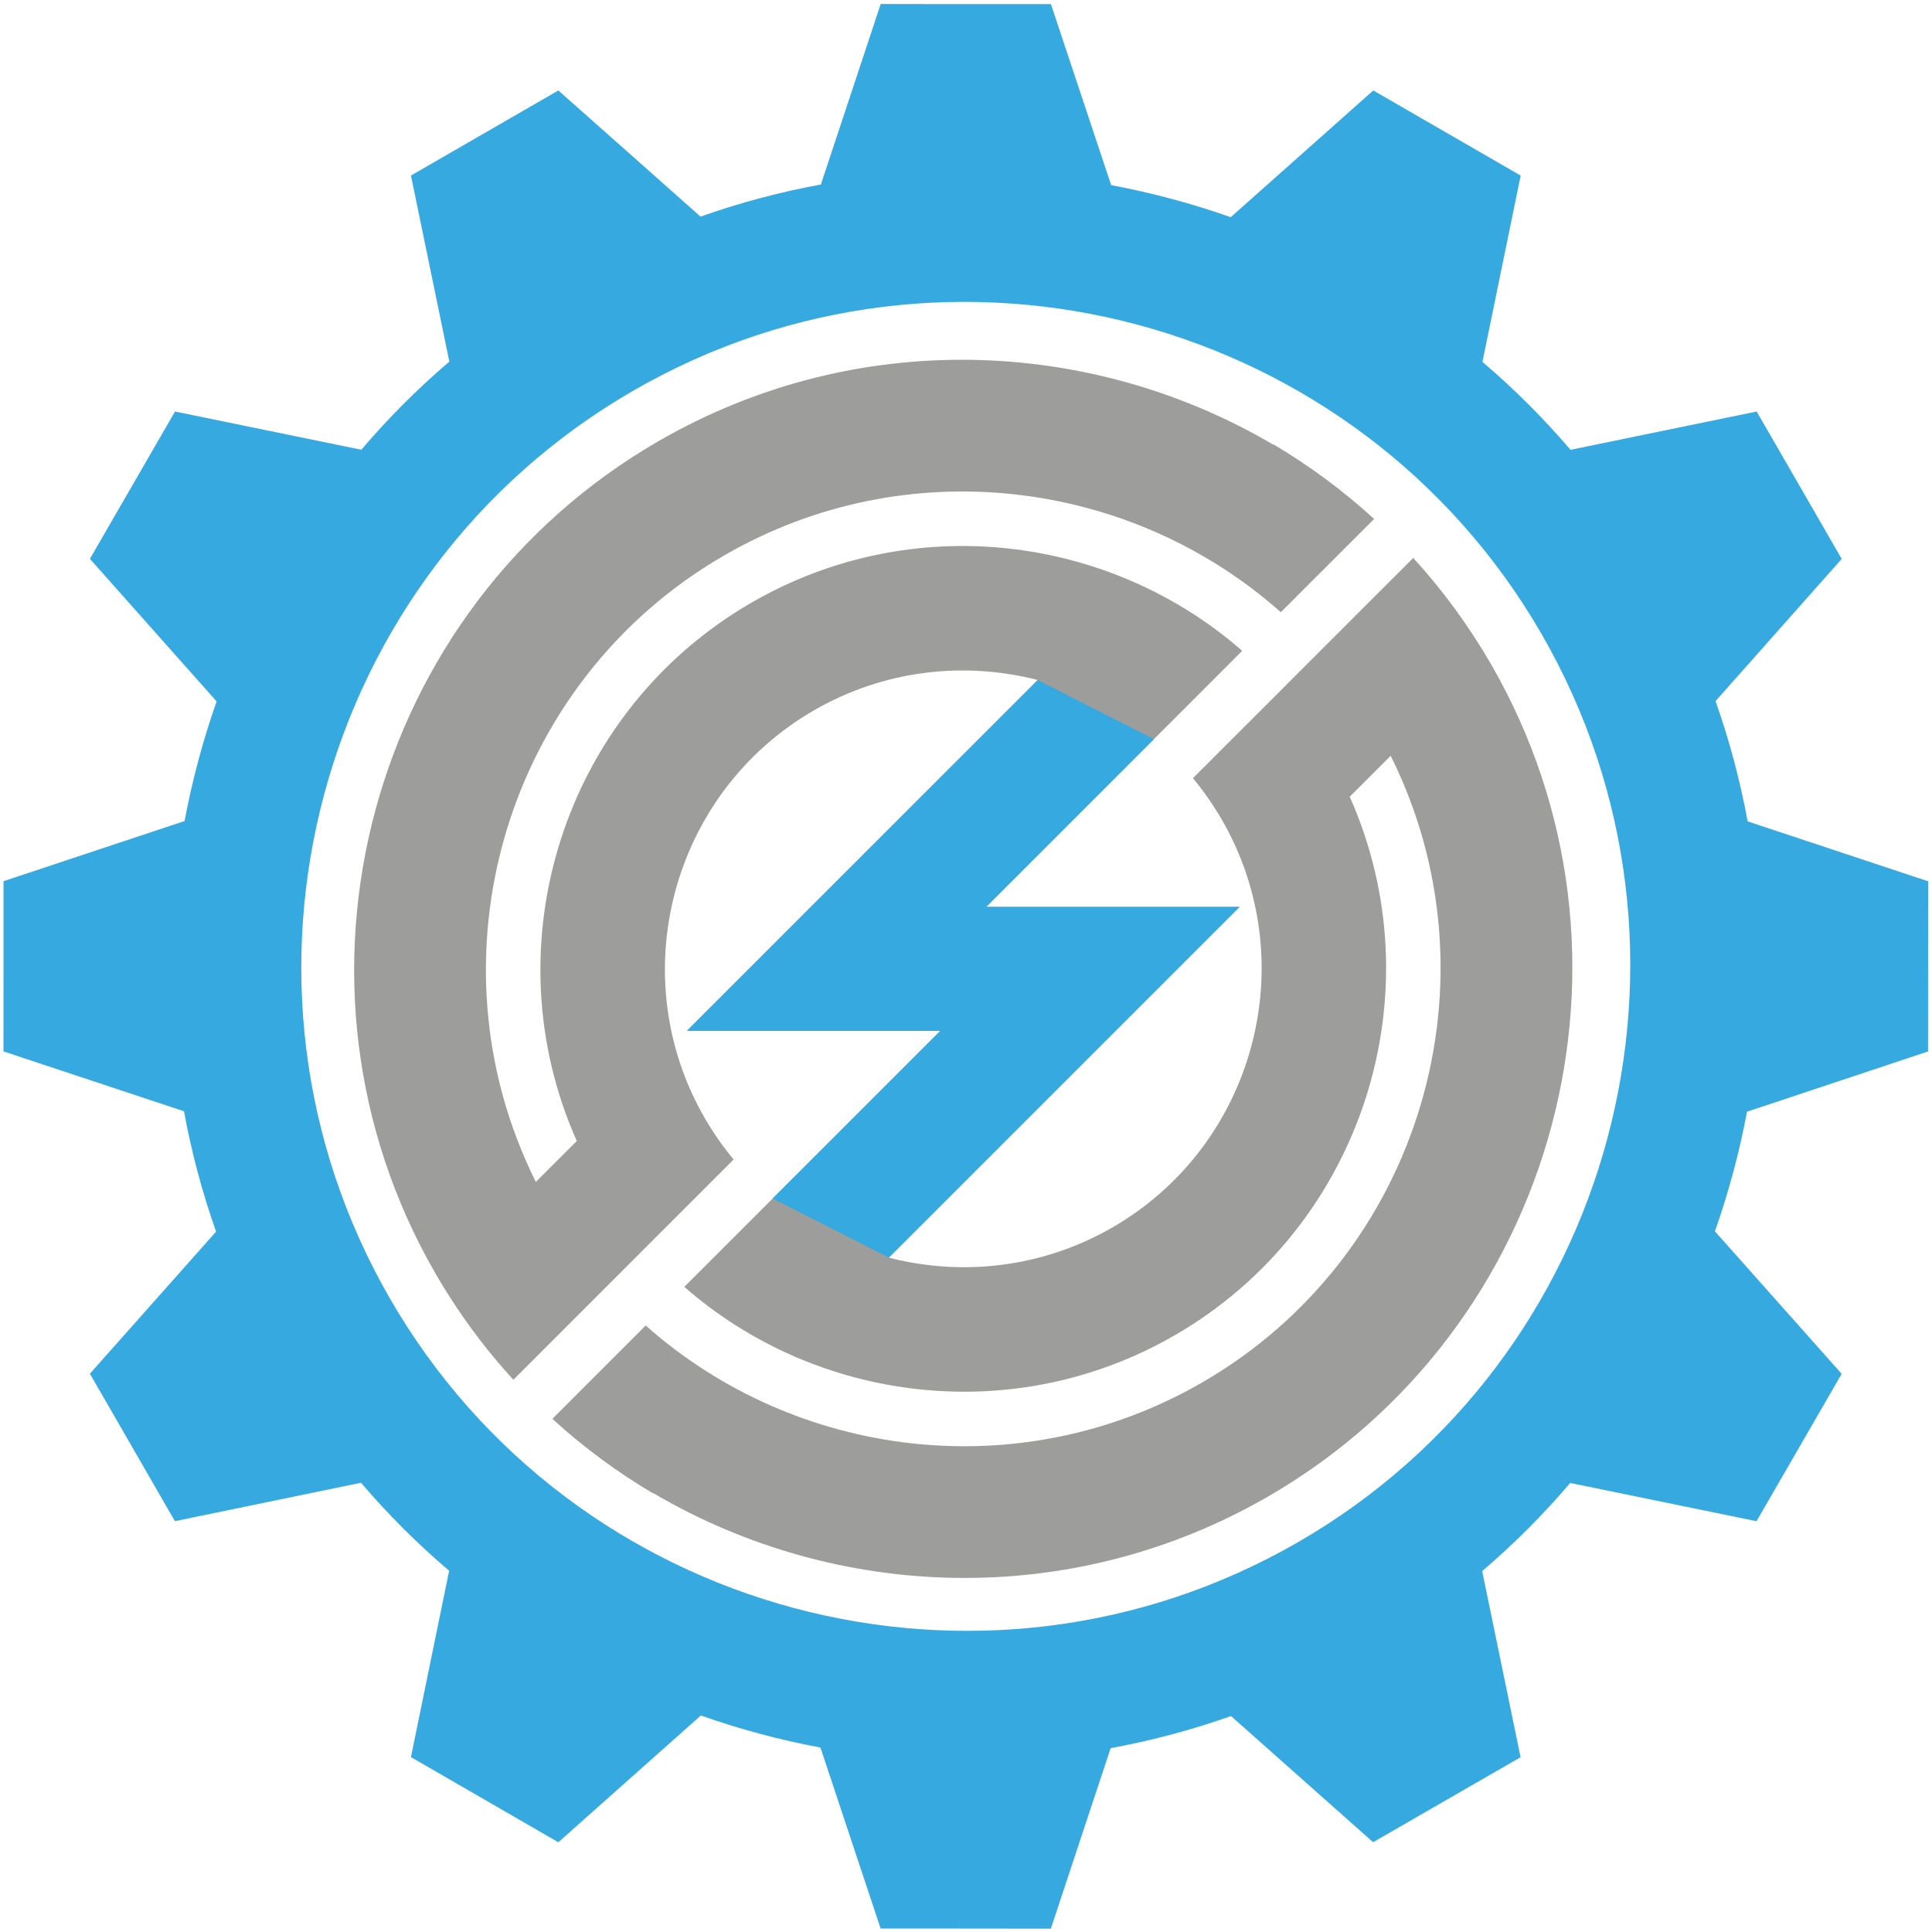<?xml version="1.0" encoding="UTF-8" standalone="no"?>
<svg
   version="1.1"
   id="svg833"
   xml:space="preserve"
   width="126"
   height="126"
   viewBox="0 0 126 126"
   sodipodi:docname="LogoEngrenagemSemFundo.svg"
   inkscape:version="1.2 (dc2aedaf03, 2022-05-15)"
   inkscape:export-filename="D:\OneDrive\NucleoMAP\Fotos Logos &amp; Videos\Logo\LogoCompletoSemFundoPNG.png"
   inkscape:export-xdpi="429.67001"
   inkscape:export-ydpi="429.67001"
   xmlns:inkscape="http://www.inkscape.org/namespaces/inkscape"
   xmlns:sodipodi="http://sodipodi.sourceforge.net/DTD/sodipodi-0.dtd"
   xmlns="http://www.w3.org/2000/svg"
   xmlns:svg="http://www.w3.org/2000/svg"
   xmlns:rdf="http://www.w3.org/1999/02/22-rdf-syntax-ns#"
   xmlns:cc="http://creativecommons.org/ns#"
   xmlns:dc="http://purl.org/dc/elements/1.1/"><defs
     id="defs837"><clipPath
       clipPathUnits="userSpaceOnUse"
       id="clipPath849"><path
         d="M 0,113.386 H 337.323 V 0 H 0 Z"
         id="path847" /></clipPath></defs><sodipodi:namedview
     pagecolor="#ffffff"
     bordercolor="#666666"
     borderopacity="1"
     objecttolerance="10"
     gridtolerance="10"
     guidetolerance="10"
     inkscape:pageopacity="0"
     inkscape:pageshadow="2"
     inkscape:window-width="2560"
     inkscape:window-height="1009"
     id="namedview835"
     showgrid="false"
     inkscape:zoom="1.7520299"
     inkscape:cx="196.91445"
     inkscape:cy="106.16257"
     inkscape:window-x="1912"
     inkscape:window-y="-8"
     inkscape:window-maximized="1"
     inkscape:current-layer="g841"
     inkscape:pagecheckerboard="0"
     inkscape:showpageshadow="0"
     inkscape:deskcolor="#d1d1d1" /><g
     id="g841"
     inkscape:groupmode="layer"
     inkscape:label="Logo"
     transform="matrix(1.333,0,0,-1.333,0,151.181)"><g
       id="g3007"
       inkscape:label="engrenagem"
       inkscape:export-filename="D:\OneDrive\NucleoMAP\Fotos Logos &amp; Videos\Logo\LogoEngrenagemSemFundoPNG.png"
       inkscape:export-xdpi="429.67001"
       inkscape:export-ydpi="429.67001"
       transform="translate(0.168)"><path
         d="M 30.82,94.304 C 46.334,103.258 66.292,97.91 75.251,82.399 84.207,66.883 78.861,46.925 63.347,37.968 47.83,29.009 27.872,34.358 18.916,49.873 9.959,65.387 15.305,85.347 30.82,94.304 m -7.277,12.603 3.607,2.081 6.956,-6.171 c 1.938,0.686 3.904,1.206 5.887,1.57 l 2.928,8.832 4.163,-0.005 h 4.164 l 2.947,-8.857 c 1.987,-0.373 3.946,-0.896 5.851,-1.568 l 6.974,6.2 3.602,-2.081 3.609,-2.083 -1.871,-9.117 c 1.534,-1.303 2.976,-2.742 4.31,-4.301 l 9.107,1.874 2.08,-3.605 2.08,-3.607 -6.172,-6.956 c 0.684,-1.938 1.206,-3.903 1.57,-5.885 l 8.832,-2.931 -0.003,-4.161 -0.002,-4.164 -8.857,-2.947 C 84.932,57.036 84.406,55.078 83.735,53.172 l 6.201,-6.973 -2.081,-3.603 -2.085,-3.607 -9.116,1.871 c -1.307,-1.536 -2.745,-2.978 -4.306,-4.313 l 1.878,-9.105 -3.605,-2.078 -3.609,-2.08 -6.952,6.171 C 58.124,28.771 56.154,28.249 54.17,27.885 l -2.926,-8.832 -4.161,0.005 -4.166,0.002 -2.945,8.856 c -1.989,0.369 -3.946,0.896 -5.851,1.568 l -6.974,-6.203 -3.603,2.083 -3.607,2.083 1.869,9.117 c -1.532,1.303 -2.976,2.742 -4.312,4.306 L 8.389,38.991 6.311,42.596 4.23,46.205 10.404,53.157 c -0.686,1.936 -1.207,3.906 -1.57,5.888 l -8.833,2.93 0.003,4.159 v 4.168 l 8.859,2.943 c 0.371,1.989 0.896,3.946 1.567,5.852 l -6.2,6.976 2.081,3.6 2.083,3.607 9.116,-1.869 c 1.305,1.534 2.743,2.979 4.306,4.311 l -1.878,9.104 z"
         style="fill:#36a9e1;fill-opacity:1;fill-rule:evenodd;stroke:none;stroke-width:1.71"
         id="path853" /><path
         d="m 31.784,40.351 0.012,0.01 c 8.965,-5.274 20.448,-5.724 30.069,-0.169 14.222,8.211 19.124,26.507 10.915,40.729 -1.101,1.902 -2.379,3.638 -3.805,5.196 l -4.566,-4.563 -1.89,-1.893 -4.323,-4.32 C 58.714,74.716 59.187,74.039 59.61,73.314 63.629,66.348 61.228,57.387 54.262,53.364 50.823,51.377 46.894,50.96 43.318,51.885 L 60.477,69.044 H 48.081 l 8.204,8.206 4.322,4.323 C 54.123,87.242 44.471,88.475 36.61,83.936 27.368,78.602 23.797,67.133 28.052,57.59 L 26.048,55.589 c -5.461,10.944 -1.502,24.465 9.23,30.659 8.924,5.153 19.899,3.715 27.218,-2.786 1.522,1.52 3.044,3.041 4.565,4.563 -1.538,1.404 -3.191,2.622 -4.927,3.65 l -0.01,-0.014 C 53.159,96.937 41.674,97.389 32.051,91.832 17.832,83.623 12.929,65.327 21.14,51.103 c 0.857,-1.479 1.823,-2.861 2.882,-4.134 h 0.002 c 0.298,-0.359 0.605,-0.713 0.924,-1.06 l 4.563,4.563 1.89,1.892 4.323,4.322 c -0.518,0.624 -0.992,1.3 -1.411,2.023 -4.022,6.967 -1.62,15.931 5.344,19.952 3.441,1.987 7.368,2.405 10.947,1.483 L 33.441,62.981 h 12.399 l -8.207,-8.206 -4.322,-4.322 c 6.487,-5.671 16.136,-6.903 23.998,-2.367 9.239,5.338 12.813,16.806 8.558,26.348 l 2.003,2.004 c 5.461,-10.945 1.502,-24.468 -9.227,-30.665 -8.927,-5.15 -19.9,-3.711 -27.22,2.791 -1.524,-1.524 -3.046,-3.046 -4.566,-4.568 1.539,-1.406 3.19,-2.62 4.927,-3.646"
         style="fill:#9d9d9c;fill-opacity:1;fill-rule:evenodd;stroke:none;stroke-width:1.709;stroke-miterlimit:4;stroke-dasharray:none"
         id="path857" /><path
         d="M 50.603,80.142 33.441,62.982 H 45.84 L 37.633,54.776 43.318,51.886 60.477,69.045 H 48.081 l 8.204,8.206 z"
         style="fill:#36a9e1;fill-opacity:1;fill-rule:evenodd;stroke:none;stroke-width:1.71"
         id="path861" /></g><g
       id="g3051"
       inkscape:label="textoMenor"
       inkscape:export-filename="D:\OneDrive\NucleoMAP\Fotos Logos &amp; Videos\Logo\LogoTextoComFundoPNG.png"
       inkscape:export-xdpi="429.67001"
       inkscape:export-ydpi="429.67001"
       style="display:none"><path
         d="m 104.566,28.662 1.454,10.149 h 0.164 l 4.123,-8.325 4.086,8.325 h 0.164 l 1.459,-10.149 h -0.995 l -1.002,7.258 -3.586,-7.258 h -0.258 l -3.631,7.311 -0.997,-7.311 z"
         style="fill:#36a9e1;fill-opacity:1;fill-rule:nonzero;stroke:none;stroke-width:1.71"
         id="path865" /><path
         d="m 123.165,35.429 c -0.537,0 -1.035,-0.133 -1.49,-0.397 -0.455,-0.265 -0.816,-0.636 -1.086,-1.113 -0.267,-0.477 -0.4,-0.982 -0.4,-1.514 0,-0.53 0.133,-1.035 0.404,-1.515 0.272,-0.486 0.636,-0.859 1.093,-1.127 0.457,-0.27 0.947,-0.404 1.471,-0.404 0.53,0 1.03,0.133 1.502,0.402 0.474,0.263 0.838,0.624 1.093,1.077 0.255,0.455 0.381,0.97 0.381,1.538 0,0.869 -0.286,1.592 -0.857,2.177 -0.573,0.585 -1.276,0.876 -2.11,0.876 m 3.858,0.739 v -7.506 h -0.953 v 1.293 c -0.404,-0.494 -0.859,-0.865 -1.363,-1.113 -0.503,-0.25 -1.054,-0.373 -1.649,-0.373 -1.064,0 -1.972,0.387 -2.723,1.154 -0.752,0.773 -1.127,1.709 -1.127,2.813 0,1.079 0.378,2.004 1.137,2.772 0.758,0.768 1.671,1.153 2.738,1.153 0.614,0 1.172,-0.13 1.674,-0.395 0.498,-0.26 0.935,-0.653 1.312,-1.178 v 1.38 z"
         style="fill:#36a9e1;fill-opacity:1;fill-rule:nonzero;stroke:none;stroke-width:1.71"
         id="path869" /><path
         d="m 134.502,35.429 c -0.537,0 -1.033,-0.133 -1.49,-0.397 -0.455,-0.265 -0.816,-0.636 -1.084,-1.113 -0.269,-0.477 -0.404,-0.982 -0.404,-1.514 0,-0.53 0.135,-1.035 0.407,-1.515 0.27,-0.486 0.634,-0.859 1.093,-1.127 0.455,-0.27 0.946,-0.404 1.471,-0.404 0.528,0 1.03,0.133 1.502,0.402 0.472,0.263 0.836,0.624 1.091,1.077 0.255,0.455 0.383,0.97 0.383,1.538 0,0.869 -0.287,1.592 -0.859,2.177 -0.571,0.585 -1.276,0.876 -2.11,0.876 m 3.858,0.739 V 25.917 h -0.953 v 4.038 c -0.404,-0.494 -0.859,-0.865 -1.361,-1.113 -0.503,-0.25 -1.054,-0.373 -1.65,-0.373 -1.064,0 -1.972,0.387 -2.723,1.154 -0.752,0.773 -1.127,1.709 -1.127,2.813 0,1.079 0.378,2.004 1.137,2.772 0.759,0.768 1.673,1.153 2.738,1.153 0.616,0 1.175,-0.13 1.674,-0.395 0.498,-0.26 0.935,-0.653 1.312,-1.178 v 1.38 z"
         style="fill:#36a9e1;fill-opacity:1;fill-rule:nonzero;stroke:none;stroke-width:1.71"
         id="path873" /><path
         d="m 142.098,36.167 h 0.965 v -3.504 c 0,-0.855 0.048,-1.443 0.14,-1.767 0.137,-0.458 0.4,-0.823 0.788,-1.089 0.392,-0.267 0.853,-0.4 1.394,-0.4 0.537,0 0.995,0.13 1.37,0.39 0.376,0.262 0.634,0.602 0.778,1.026 0.096,0.287 0.145,0.901 0.145,1.84 v 3.504 h 0.987 v -3.684 c 0,-1.033 -0.121,-1.815 -0.364,-2.338 -0.241,-0.525 -0.605,-0.932 -1.089,-1.23 -0.484,-0.298 -1.093,-0.448 -1.823,-0.448 -0.732,0 -1.343,0.151 -1.83,0.448 -0.493,0.298 -0.855,0.708 -1.1,1.238 -0.241,0.532 -0.361,1.334 -0.361,2.399 z"
         style="fill:#36a9e1;fill-opacity:1;fill-rule:nonzero;stroke:none;stroke-width:1.71"
         id="path877" /><path
         d="m 152.36,36.167 h 0.965 v -7.506 h -0.965 z m 0.479,3.09 c 0.219,0 0.407,-0.079 0.563,-0.234 0.157,-0.157 0.234,-0.345 0.234,-0.564 0,-0.217 -0.077,-0.404 -0.234,-0.561 -0.156,-0.157 -0.344,-0.234 -0.563,-0.234 -0.215,0 -0.402,0.077 -0.556,0.234 -0.156,0.157 -0.236,0.344 -0.236,0.561 0,0.219 0.08,0.407 0.236,0.564 0.154,0.156 0.34,0.234 0.556,0.234"
         style="fill:#36a9e1;fill-opacity:1;fill-rule:nonzero;stroke:none;stroke-width:1.71"
         id="path879"
         inkscape:export-filename="D:\OneDrive\NucleoMAP\Fotos Logos &amp; Videos\Logo\LogoTextoJPG.jpg"
         inkscape:export-xdpi="429.67001"
         inkscape:export-ydpi="429.67001" /><path
         d="m 157.025,36.167 h 0.966 v -1.346 c 0.387,0.515 0.814,0.901 1.283,1.156 0.469,0.257 0.982,0.383 1.532,0.383 0.561,0 1.059,-0.144 1.493,-0.428 0.434,-0.287 0.754,-0.67 0.961,-1.153 0.209,-0.484 0.311,-1.235 0.311,-2.254 v -3.865 h -0.965 v 3.581 c 0,0.865 -0.038,1.443 -0.108,1.731 -0.113,0.498 -0.327,0.872 -0.645,1.122 -0.316,0.251 -0.732,0.375 -1.242,0.375 -0.583,0 -1.107,-0.192 -1.568,-0.578 -0.463,-0.388 -0.768,-0.865 -0.915,-1.437 -0.092,-0.371 -0.139,-1.052 -0.139,-2.04 v -2.753 h -0.966 z"
         style="fill:#36a9e1;fill-opacity:1;fill-rule:nonzero;stroke:none;stroke-width:1.71"
         id="path883" /><path
         d="m 170.955,35.429 c -0.537,0 -1.033,-0.133 -1.488,-0.397 -0.457,-0.265 -0.818,-0.636 -1.086,-1.113 -0.269,-0.477 -0.402,-0.982 -0.402,-1.514 0,-0.53 0.135,-1.035 0.405,-1.515 0.272,-0.486 0.636,-0.859 1.093,-1.127 0.455,-0.27 0.946,-0.404 1.471,-0.404 0.528,0 1.03,0.133 1.502,0.402 0.472,0.263 0.836,0.624 1.093,1.077 0.255,0.455 0.381,0.97 0.381,1.538 0,0.869 -0.287,1.592 -0.859,2.177 -0.571,0.585 -1.276,0.876 -2.11,0.876 m 3.858,0.739 v -7.506 h -0.953 v 1.293 c -0.404,-0.494 -0.859,-0.865 -1.361,-1.113 -0.503,-0.25 -1.054,-0.373 -1.65,-0.373 -1.064,0 -1.97,0.387 -2.723,1.154 -0.752,0.773 -1.127,1.709 -1.127,2.813 0,1.079 0.378,2.004 1.139,2.772 0.758,0.768 1.671,1.153 2.736,1.153 0.616,0 1.175,-0.13 1.674,-0.395 0.498,-0.26 0.934,-0.653 1.312,-1.178 v 1.38 z"
         style="fill:#36a9e1;fill-opacity:1;fill-rule:nonzero;stroke:none;stroke-width:1.71"
         id="path887" /><path
         d="m 182.453,35.345 -0.619,-0.641 c -0.518,0.501 -1.023,0.751 -1.515,0.751 -0.315,0 -0.583,-0.103 -0.807,-0.31 -0.224,-0.207 -0.334,-0.448 -0.334,-0.722 0,-0.245 0.092,-0.477 0.275,-0.698 0.185,-0.224 0.571,-0.491 1.161,-0.792 0.72,-0.375 1.207,-0.732 1.466,-1.079 0.255,-0.347 0.38,-0.742 0.38,-1.178 0,-0.616 -0.215,-1.137 -0.65,-1.565 -0.431,-0.428 -0.971,-0.643 -1.623,-0.643 -0.431,0 -0.845,0.096 -1.24,0.284 -0.393,0.19 -0.718,0.446 -0.977,0.782 l 0.605,0.688 c 0.494,-0.558 1.018,-0.835 1.57,-0.835 0.388,0 0.717,0.123 0.989,0.373 0.272,0.248 0.409,0.539 0.409,0.876 0,0.277 -0.091,0.522 -0.27,0.739 -0.18,0.21 -0.585,0.477 -1.216,0.799 -0.679,0.351 -1.137,0.694 -1.384,1.035 -0.245,0.34 -0.366,0.729 -0.366,1.166 0,0.571 0.195,1.045 0.585,1.419 0.39,0.376 0.881,0.568 1.474,0.568 0.693,0 1.387,-0.339 2.086,-1.016"
         style="fill:#36a9e1;fill-opacity:1;fill-rule:nonzero;stroke:none;stroke-width:1.71"
         id="path891" /><path
         d="m 186.819,30.526 0.929,-0.441 -1.397,-2.608 -0.684,0.291 z"
         style="fill:#36a9e1;fill-opacity:1;fill-rule:nonzero;stroke:none;stroke-width:1.71"
         id="path895" /><path
         d="m 201.248,36.652 -1.739,-3.67 h 3.47 z m 0.127,2.158 4.734,-10.149 h -1.096 l -1.596,3.34 h -4.37 l -1.582,-3.34 h -1.13 l 4.794,10.149 z"
         style="fill:#36a9e1;fill-opacity:1;fill-rule:nonzero;stroke:none;stroke-width:1.71"
         id="path899" /><path
         d="m 209.092,36.167 h 0.965 v -3.504 c 0,-0.855 0.046,-1.443 0.139,-1.767 0.139,-0.458 0.402,-0.823 0.792,-1.089 0.388,-0.267 0.852,-0.4 1.392,-0.4 0.539,0 0.994,0.13 1.372,0.39 0.373,0.262 0.634,0.602 0.775,1.026 0.096,0.287 0.147,0.901 0.147,1.84 v 3.504 h 0.985 v -3.684 c 0,-1.033 -0.12,-1.815 -0.361,-2.338 -0.245,-0.525 -0.605,-0.932 -1.093,-1.23 -0.484,-0.298 -1.091,-0.448 -1.821,-0.448 -0.732,0 -1.341,0.151 -1.832,0.448 -0.491,0.298 -0.855,0.708 -1.098,1.238 -0.241,0.532 -0.361,1.334 -0.361,2.399 z"
         style="fill:#36a9e1;fill-opacity:1;fill-rule:nonzero;stroke:none;stroke-width:1.71"
         id="path903" /><path
         d="m 220.341,38.953 h 0.965 V 36.167 h 1.531 v -0.835 h -1.531 v -6.672 h -0.965 v 6.672 h -1.319 v 0.835 h 1.319 z"
         style="fill:#36a9e1;fill-opacity:1;fill-rule:nonzero;stroke:none;stroke-width:1.71"
         id="path907" /><path
         d="m 229.53,35.416 c -0.806,0 -1.493,-0.298 -2.071,-0.889 -0.578,-0.593 -0.865,-1.312 -0.865,-2.153 0,-0.542 0.13,-1.05 0.395,-1.517 0.263,-0.467 0.617,-0.831 1.064,-1.086 0.448,-0.257 0.941,-0.383 1.478,-0.383 0.534,0 1.026,0.127 1.473,0.383 0.448,0.255 0.802,0.619 1.065,1.086 0.265,0.467 0.395,0.975 0.395,1.517 0,0.841 -0.287,1.56 -0.869,2.153 -0.578,0.592 -1.266,0.889 -2.064,0.889 m 0.003,0.946 c 1.156,0 2.114,-0.417 2.873,-1.257 0.691,-0.764 1.035,-1.666 1.035,-2.712 0,-1.045 -0.364,-1.963 -1.093,-2.745 -0.73,-0.785 -1.669,-1.178 -2.815,-1.178 -1.153,0 -2.095,0.393 -2.822,1.178 -0.732,0.782 -1.096,1.7 -1.096,2.745 0,1.043 0.344,1.941 1.035,2.706 0.761,0.843 1.72,1.264 2.883,1.264"
         style="fill:#36a9e1;fill-opacity:1;fill-rule:nonzero;stroke:none;stroke-width:1.71"
         id="path911" /><path
         d="m 236.918,36.167 h 0.966 v -1.296 c 0.334,0.477 0.681,0.829 1.035,1.048 0.489,0.294 1.002,0.441 1.541,0.441 0.363,0 0.708,-0.074 1.035,-0.214 0.328,-0.144 0.595,-0.333 0.802,-0.571 0.207,-0.233 0.388,-0.575 0.537,-1.014 0.322,0.587 0.722,1.035 1.204,1.339 0.484,0.306 1.002,0.46 1.556,0.46 0.516,0 0.975,-0.13 1.372,-0.393 0.398,-0.262 0.693,-0.628 0.886,-1.096 0.19,-0.47 0.287,-1.172 0.287,-2.11 v -4.099 h -0.985 v 4.099 c 0,0.806 -0.056,1.356 -0.171,1.661 -0.118,0.299 -0.31,0.54 -0.587,0.723 -0.279,0.185 -0.612,0.277 -0.997,0.277 -0.467,0 -0.894,-0.137 -1.283,-0.414 -0.387,-0.277 -0.667,-0.645 -0.848,-1.101 -0.176,-0.462 -0.267,-1.23 -0.267,-2.305 v -2.94 h -0.965 v 3.845 c 0,0.906 -0.058,1.52 -0.171,1.845 -0.113,0.323 -0.308,0.583 -0.588,0.778 -0.28,0.197 -0.614,0.292 -1.002,0.292 -0.443,0 -0.862,-0.133 -1.248,-0.404 -0.392,-0.267 -0.679,-0.631 -0.865,-1.086 -0.183,-0.453 -0.277,-1.151 -0.277,-2.09 v -3.181 h -0.966 z"
         style="fill:#36a9e1;fill-opacity:1;fill-rule:nonzero;stroke:none;stroke-width:1.71"
         id="path915" /><path
         d="m 255.487,35.429 c -0.537,0 -1.035,-0.133 -1.49,-0.397 -0.455,-0.265 -0.816,-0.636 -1.086,-1.113 -0.267,-0.477 -0.4,-0.982 -0.4,-1.514 0,-0.53 0.133,-1.035 0.404,-1.515 0.274,-0.486 0.638,-0.859 1.093,-1.127 0.457,-0.27 0.947,-0.404 1.473,-0.404 0.528,0 1.03,0.133 1.5,0.402 0.474,0.263 0.838,0.624 1.093,1.077 0.257,0.455 0.383,0.97 0.383,1.538 0,0.869 -0.287,1.592 -0.859,2.177 -0.571,0.585 -1.276,0.876 -2.11,0.876 m 3.858,0.739 v -7.506 h -0.953 v 1.293 c -0.404,-0.494 -0.859,-0.865 -1.363,-1.113 -0.501,-0.25 -1.052,-0.373 -1.649,-0.373 -1.064,0 -1.972,0.387 -2.723,1.154 -0.752,0.773 -1.127,1.709 -1.127,2.813 0,1.079 0.378,2.004 1.137,2.772 0.758,0.768 1.673,1.153 2.738,1.153 0.614,0 1.173,-0.13 1.674,-0.395 0.498,-0.26 0.935,-0.653 1.312,-1.178 v 1.38 z"
         style="fill:#36a9e1;fill-opacity:1;fill-rule:nonzero;stroke:none;stroke-width:1.71"
         id="path919" /><path
         d="m 266.557,28.662 h 0.607 l -0.116,-0.821 c 0.108,0.015 0.193,0.022 0.263,0.022 0.224,0 0.412,-0.07 0.564,-0.21 0.15,-0.14 0.227,-0.316 0.227,-0.527 0,-0.304 -0.137,-0.563 -0.414,-0.776 -0.274,-0.21 -0.665,-0.316 -1.166,-0.316 -0.407,0 -0.79,0.07 -1.151,0.207 l 0.152,0.477 c 0.294,-0.092 0.57,-0.137 0.829,-0.137 0.344,0 0.585,0.041 0.722,0.127 0.14,0.084 0.205,0.192 0.205,0.322 0,0.077 -0.036,0.147 -0.113,0.207 -0.073,0.06 -0.18,0.091 -0.315,0.091 -0.109,0 -0.27,-0.024 -0.479,-0.063 z m 3.942,5.946 -0.77,-0.475 c -0.66,0.879 -1.563,1.317 -2.706,1.317 -0.915,0 -1.674,-0.294 -2.278,-0.882 -0.604,-0.588 -0.905,-1.303 -0.905,-2.141 0,-0.547 0.137,-1.062 0.417,-1.543 0.277,-0.484 0.658,-0.859 1.142,-1.122 0.484,-0.269 1.03,-0.402 1.63,-0.402 1.103,0 2.001,0.438 2.699,1.317 l 0.77,-0.501 c -0.361,-0.542 -0.843,-0.963 -1.447,-1.26 -0.605,-0.296 -1.293,-0.446 -2.068,-0.446 -1.185,0 -2.169,0.376 -2.95,1.132 -0.782,0.754 -1.172,1.673 -1.172,2.752 0,0.729 0.18,1.404 0.547,2.025 0.364,0.624 0.869,1.108 1.507,1.459 0.638,0.347 1.353,0.525 2.143,0.525 0.499,0 0.977,-0.077 1.442,-0.227 0.46,-0.154 0.852,-0.351 1.175,-0.595 0.322,-0.243 0.595,-0.554 0.823,-0.93"
         style="fill:#36a9e1;fill-opacity:1;fill-rule:nonzero;stroke:none;stroke-width:1.71"
         id="path923" /><path
         d="m 279.835,38.96 0.481,-0.669 c -0.33,-0.239 -0.607,-0.404 -0.835,-0.487 -0.231,-0.084 -0.467,-0.127 -0.722,-0.127 -0.33,0 -0.67,0.087 -1.023,0.257 -0.296,0.147 -0.487,0.231 -0.571,0.255 -0.109,0.033 -0.229,0.046 -0.359,0.046 -0.161,0 -0.311,-0.026 -0.458,-0.084 -0.145,-0.06 -0.354,-0.186 -0.631,-0.39 l -0.455,0.705 c 0.417,0.448 0.935,0.674 1.553,0.674 0.294,0 0.645,-0.094 1.054,-0.284 0.39,-0.183 0.701,-0.274 0.925,-0.274 0.253,0 0.6,0.127 1.042,0.378 m -2.169,-3.53 c -0.537,0 -1.036,-0.135 -1.49,-0.398 -0.453,-0.263 -0.814,-0.634 -1.084,-1.112 -0.269,-0.479 -0.402,-0.982 -0.402,-1.514 0,-0.532 0.133,-1.035 0.405,-1.517 0.27,-0.484 0.634,-0.859 1.091,-1.125 0.458,-0.27 0.949,-0.404 1.471,-0.404 0.53,0 1.028,0.133 1.502,0.4 0.475,0.263 0.84,0.624 1.093,1.079 0.255,0.455 0.381,0.968 0.381,1.536 0,0.869 -0.284,1.594 -0.855,2.179 -0.575,0.585 -1.276,0.876 -2.112,0.876 m 3.858,0.737 v -7.505 h -0.951 v 1.291 c -0.405,-0.494 -0.859,-0.864 -1.363,-1.112 -0.505,-0.25 -1.055,-0.375 -1.65,-0.375 -1.062,0 -1.97,0.388 -2.723,1.156 -0.751,0.771 -1.129,1.707 -1.129,2.813 0,1.077 0.381,2.003 1.139,2.772 0.758,0.768 1.671,1.151 2.74,1.151 0.614,0 1.172,-0.13 1.673,-0.393 0.498,-0.26 0.935,-0.655 1.313,-1.178 v 1.378 z"
         style="fill:#36a9e1;fill-opacity:1;fill-rule:nonzero;stroke:none;stroke-width:1.71"
         id="path927" /><path
         d="m 288.94,35.416 c -0.802,0 -1.493,-0.298 -2.068,-0.889 -0.578,-0.593 -0.865,-1.312 -0.865,-2.153 0,-0.542 0.13,-1.05 0.395,-1.517 0.26,-0.467 0.617,-0.831 1.065,-1.086 0.446,-0.257 0.939,-0.383 1.473,-0.383 0.534,0 1.026,0.127 1.476,0.383 0.448,0.255 0.802,0.619 1.065,1.086 0.262,0.467 0.395,0.975 0.395,1.517 0,0.841 -0.291,1.56 -0.869,2.153 -0.581,0.592 -1.269,0.889 -2.068,0.889 m 0.003,0.946 c 1.154,0 2.114,-0.417 2.877,-1.257 0.691,-0.764 1.035,-1.666 1.035,-2.712 0,-1.045 -0.364,-1.963 -1.096,-2.745 -0.727,-0.785 -1.666,-1.178 -2.815,-1.178 -1.153,0 -2.092,0.393 -2.822,1.178 -0.729,0.782 -1.098,1.7 -1.098,2.745 0,1.043 0.349,1.941 1.04,2.706 0.759,0.843 1.72,1.264 2.88,1.264"
         style="fill:#36a9e1;fill-opacity:1;fill-rule:nonzero;stroke:none;stroke-width:1.71"
         id="path931" /><path
         d="m 308.261,33.174 c -0.13,0.515 -0.318,0.925 -0.564,1.233 -0.245,0.31 -0.571,0.558 -0.975,0.744 -0.405,0.192 -0.833,0.284 -1.281,0.284 -0.734,0 -1.368,-0.236 -1.897,-0.711 -0.387,-0.344 -0.677,-0.862 -0.877,-1.549 z m 0,-2.021 0.814,-0.428 c -0.267,-0.523 -0.576,-0.947 -0.924,-1.269 -0.352,-0.323 -0.746,-0.568 -1.183,-0.735 -0.438,-0.169 -0.932,-0.253 -1.483,-0.253 -1.226,0 -2.182,0.404 -2.873,1.206 -0.691,0.802 -1.035,1.71 -1.035,2.719 0,0.953 0.294,1.801 0.877,2.545 0.739,0.949 1.731,1.423 2.974,1.423 1.279,0 2.3,-0.484 3.066,-1.455 0.544,-0.686 0.817,-1.541 0.828,-2.565 h -6.754 c 0.021,-0.872 0.298,-1.587 0.838,-2.145 0.537,-0.558 1.202,-0.835 1.994,-0.835 0.381,0 0.756,0.067 1.115,0.2 0.361,0.13 0.669,0.306 0.924,0.527 0.253,0.221 0.527,0.575 0.821,1.065"
         style="fill:#36a9e1;fill-opacity:1;fill-rule:nonzero;stroke:none;stroke-width:1.71"
         id="path935" /><path
         d="m 319.591,37.814 v -3.441 l 1.717,-0.019 c 0.694,0 1.202,0.063 1.524,0.19 0.323,0.123 0.573,0.327 0.758,0.611 0.183,0.28 0.277,0.599 0.277,0.946 0,0.34 -0.094,0.652 -0.277,0.935 -0.185,0.28 -0.424,0.481 -0.725,0.6 -0.304,0.121 -0.795,0.178 -1.479,0.178 z m -1.016,0.995 h 2.022 c 1.16,0 1.939,-0.051 2.345,-0.154 0.581,-0.14 1.052,-0.434 1.423,-0.877 0.366,-0.445 0.551,-1.002 0.551,-1.674 0,-0.676 -0.18,-1.233 -0.537,-1.671 -0.361,-0.44 -0.855,-0.734 -1.483,-0.888 -0.462,-0.111 -1.32,-0.164 -2.579,-0.164 h -0.725 v -4.72 h -1.016 z"
         style="fill:#36a9e1;fill-opacity:1;fill-rule:nonzero;stroke:none;stroke-width:1.71"
         id="path939" /><path
         d="m 328.112,36.167 h 0.989 v -1.096 c 0.294,0.431 0.604,0.756 0.929,0.97 0.327,0.214 0.669,0.32 1.023,0.32 0.267,0 0.551,-0.087 0.855,-0.257 l -0.505,-0.812 c -0.202,0.087 -0.371,0.13 -0.511,0.13 -0.322,0 -0.631,-0.133 -0.929,-0.397 -0.301,-0.263 -0.528,-0.674 -0.686,-1.23 -0.12,-0.428 -0.176,-1.293 -0.176,-2.594 v -2.54 h -0.989 z"
         style="fill:#36a9e1;fill-opacity:1;fill-rule:nonzero;stroke:none;stroke-width:1.71"
         id="path943" /><path
         d="m 337.973,35.416 c -0.806,0 -1.493,-0.298 -2.071,-0.889 -0.578,-0.593 -0.865,-1.312 -0.865,-2.153 0,-0.542 0.13,-1.05 0.395,-1.517 0.263,-0.467 0.617,-0.831 1.065,-1.086 0.446,-0.257 0.939,-0.383 1.476,-0.383 0.534,0 1.024,0.127 1.473,0.383 0.448,0.255 0.802,0.619 1.065,1.086 0.265,0.467 0.395,0.975 0.395,1.517 0,0.841 -0.287,1.56 -0.869,2.153 -0.578,0.592 -1.266,0.889 -2.064,0.889 m 0.003,0.946 c 1.156,0 2.114,-0.417 2.873,-1.257 0.691,-0.764 1.035,-1.666 1.035,-2.712 0,-1.045 -0.364,-1.963 -1.093,-2.745 -0.73,-0.785 -1.669,-1.178 -2.815,-1.178 -1.153,0 -2.095,0.393 -2.822,1.178 -0.732,0.782 -1.096,1.7 -1.096,2.745 0,1.043 0.344,1.941 1.035,2.706 0.763,0.843 1.72,1.264 2.883,1.264"
         style="fill:#36a9e1;fill-opacity:1;fill-rule:nonzero;stroke:none;stroke-width:1.71"
         id="path947" /><path
         d="m 348.988,35.429 c -0.547,0 -1.055,-0.133 -1.526,-0.397 -0.469,-0.265 -0.835,-0.629 -1.103,-1.096 -0.267,-0.467 -0.4,-0.971 -0.4,-1.514 0,-0.824 0.277,-1.503 0.828,-2.04 0.552,-0.542 1.267,-0.809 2.145,-0.809 0.889,0 1.604,0.267 2.141,0.799 0.542,0.534 0.812,1.236 0.812,2.104 0,0.568 -0.123,1.072 -0.371,1.517 -0.25,0.441 -0.602,0.792 -1.055,1.048 -0.458,0.258 -0.946,0.388 -1.471,0.388 m 2.851,0.739 h 0.965 v -5.979 c 0,-1.057 -0.094,-1.825 -0.277,-2.312 -0.255,-0.691 -0.691,-1.223 -1.317,-1.594 -0.628,-0.373 -1.378,-0.561 -2.257,-0.561 -0.641,0 -1.219,0.094 -1.734,0.274 -0.51,0.185 -0.929,0.428 -1.252,0.735 -0.322,0.308 -0.617,0.754 -0.889,1.346 h 1.05 c 0.284,-0.498 0.653,-0.865 1.105,-1.105 0.452,-0.238 1.009,-0.357 1.678,-0.357 0.657,0 1.216,0.123 1.666,0.368 0.455,0.243 0.778,0.554 0.973,0.925 0.193,0.369 0.291,0.971 0.291,1.796 v 0.388 c -0.364,-0.462 -0.809,-0.816 -1.334,-1.059 -0.523,-0.248 -1.083,-0.371 -1.674,-0.371 -0.688,0 -1.339,0.174 -1.943,0.515 -0.607,0.344 -1.079,0.804 -1.409,1.382 -0.332,0.581 -0.498,1.216 -0.498,1.912 0,0.694 0.173,1.343 0.516,1.939 0.345,0.602 0.823,1.076 1.433,1.426 0.612,0.347 1.254,0.525 1.931,0.525 0.561,0 1.086,-0.116 1.57,-0.347 0.484,-0.234 0.956,-0.619 1.408,-1.149 z"
         style="fill:#36a9e1;fill-opacity:1;fill-rule:nonzero;stroke:none;stroke-width:1.71"
         id="path951" /><path
         d="m 356.201,36.167 h 0.985 v -1.096 c 0.294,0.431 0.605,0.756 0.932,0.97 0.327,0.214 0.669,0.32 1.023,0.32 0.267,0 0.551,-0.087 0.855,-0.257 l -0.505,-0.812 c -0.204,0.087 -0.371,0.13 -0.511,0.13 -0.322,0 -0.631,-0.133 -0.932,-0.397 -0.298,-0.263 -0.525,-0.674 -0.681,-1.23 -0.121,-0.428 -0.181,-1.293 -0.181,-2.594 v -2.54 h -0.985 z"
         style="fill:#36a9e1;fill-opacity:1;fill-rule:nonzero;stroke:none;stroke-width:1.71"
         id="path955" /><path
         d="m 366.128,35.429 c -0.537,0 -1.033,-0.133 -1.486,-0.397 -0.458,-0.265 -0.819,-0.636 -1.086,-1.113 -0.27,-0.477 -0.404,-0.982 -0.404,-1.514 0,-0.53 0.137,-1.035 0.407,-1.515 0.27,-0.486 0.634,-0.859 1.091,-1.127 0.455,-0.27 0.946,-0.404 1.471,-0.404 0.528,0 1.03,0.133 1.503,0.402 0.47,0.263 0.835,0.624 1.093,1.077 0.253,0.455 0.38,0.97 0.38,1.538 0,0.869 -0.287,1.592 -0.859,2.177 -0.571,0.585 -1.276,0.876 -2.11,0.876 m 3.858,0.739 v -7.506 h -0.953 v 1.293 c -0.404,-0.494 -0.859,-0.865 -1.36,-1.113 -0.505,-0.25 -1.055,-0.373 -1.652,-0.373 -1.064,0 -1.968,0.387 -2.723,1.154 -0.752,0.773 -1.127,1.709 -1.127,2.813 0,1.079 0.378,2.004 1.139,2.772 0.759,0.768 1.671,1.153 2.736,1.153 0.617,0 1.175,-0.13 1.674,-0.395 0.498,-0.26 0.934,-0.653 1.312,-1.178 v 1.38 z"
         style="fill:#36a9e1;fill-opacity:1;fill-rule:nonzero;stroke:none;stroke-width:1.71"
         id="path959" /><path
         d="m 373.848,36.167 h 0.965 v -1.296 c 0.339,0.477 0.682,0.829 1.036,1.048 0.487,0.294 1.002,0.441 1.539,0.441 0.364,0 0.711,-0.074 1.036,-0.214 0.327,-0.144 0.593,-0.333 0.802,-0.571 0.207,-0.233 0.387,-0.575 0.54,-1.014 0.32,0.587 0.722,1.035 1.202,1.339 0.481,0.306 0.999,0.46 1.556,0.46 0.516,0 0.977,-0.13 1.372,-0.393 0.395,-0.262 0.693,-0.628 0.884,-1.096 0.193,-0.47 0.289,-1.172 0.289,-2.11 v -4.099 h -0.989 v 4.099 c 0,0.806 -0.056,1.356 -0.169,1.661 -0.115,0.299 -0.311,0.54 -0.588,0.723 -0.277,0.185 -0.609,0.277 -0.992,0.277 -0.469,0 -0.896,-0.137 -1.283,-0.414 -0.388,-0.277 -0.672,-0.645 -0.85,-1.101 -0.18,-0.462 -0.269,-1.23 -0.269,-2.305 v -2.94 h -0.966 v 3.845 c 0,0.906 -0.056,1.52 -0.166,1.845 -0.115,0.323 -0.311,0.583 -0.592,0.778 -0.28,0.197 -0.616,0.292 -1,0.292 -0.446,0 -0.864,-0.133 -1.252,-0.404 -0.387,-0.267 -0.674,-0.631 -0.86,-1.086 -0.188,-0.453 -0.282,-1.151 -0.282,-2.09 v -3.181 h -0.965 z"
         style="fill:#36a9e1;fill-opacity:1;fill-rule:nonzero;stroke:none;stroke-width:1.71"
         id="path963" /><path
         d="m 392.42,35.429 c -0.537,0 -1.035,-0.133 -1.49,-0.397 -0.455,-0.265 -0.816,-0.636 -1.086,-1.113 -0.267,-0.477 -0.4,-0.982 -0.4,-1.514 0,-0.53 0.133,-1.035 0.404,-1.515 0.27,-0.486 0.634,-0.859 1.093,-1.127 0.457,-0.27 0.947,-0.404 1.469,-0.404 0.532,0 1.03,0.133 1.503,0.402 0.474,0.263 0.838,0.624 1.093,1.077 0.253,0.455 0.38,0.97 0.38,1.538 0,0.869 -0.284,1.592 -0.855,2.177 -0.575,0.585 -1.276,0.876 -2.11,0.876 m 3.858,0.739 v -7.506 h -0.953 v 1.293 c -0.404,-0.494 -0.859,-0.865 -1.363,-1.113 -0.505,-0.25 -1.055,-0.373 -1.649,-0.373 -1.064,0 -1.972,0.387 -2.723,1.154 -0.752,0.773 -1.129,1.709 -1.129,2.813 0,1.079 0.38,2.004 1.139,2.772 0.758,0.768 1.669,1.153 2.738,1.153 0.614,0 1.172,-0.13 1.674,-0.395 0.498,-0.26 0.935,-0.653 1.312,-1.178 v 1.38 z"
         style="fill:#36a9e1;fill-opacity:1;fill-rule:nonzero;stroke:none;stroke-width:1.71"
         id="path967" /><path
         d="m 403.489,28.662 h 0.607 l -0.116,-0.821 c 0.104,0.015 0.193,0.022 0.26,0.022 0.227,0 0.416,-0.07 0.568,-0.21 0.15,-0.14 0.227,-0.316 0.227,-0.527 0,-0.304 -0.14,-0.563 -0.414,-0.776 -0.277,-0.21 -0.665,-0.316 -1.166,-0.316 -0.41,0 -0.794,0.07 -1.151,0.207 l 0.15,0.477 c 0.296,-0.092 0.57,-0.137 0.828,-0.137 0.347,0 0.588,0.041 0.725,0.127 0.135,0.084 0.207,0.192 0.207,0.322 0,0.077 -0.038,0.147 -0.115,0.207 -0.077,0.06 -0.18,0.091 -0.313,0.091 -0.111,0 -0.27,-0.024 -0.484,-0.063 z m 3.939,5.946 -0.766,-0.475 c -0.66,0.879 -1.563,1.317 -2.706,1.317 -0.915,0 -1.674,-0.294 -2.278,-0.882 -0.604,-0.588 -0.905,-1.303 -0.905,-2.141 0,-0.547 0.137,-1.062 0.414,-1.543 0.28,-0.484 0.662,-0.859 1.146,-1.122 0.484,-0.269 1.026,-0.402 1.63,-0.402 1.103,0 2.001,0.438 2.699,1.317 l 0.766,-0.501 c -0.357,-0.542 -0.84,-0.963 -1.443,-1.26 -0.605,-0.296 -1.293,-0.446 -2.068,-0.446 -1.185,0 -2.172,0.376 -2.954,1.132 -0.782,0.754 -1.172,1.673 -1.172,2.752 0,0.729 0.183,1.404 0.551,2.025 0.364,0.624 0.865,1.108 1.507,1.459 0.638,0.347 1.353,0.525 2.143,0.525 0.499,0 0.977,-0.077 1.438,-0.227 0.463,-0.154 0.855,-0.351 1.178,-0.595 0.32,-0.243 0.595,-0.554 0.819,-0.93"
         style="fill:#36a9e1;fill-opacity:1;fill-rule:nonzero;stroke:none;stroke-width:1.71"
         id="path971" /><path
         d="m 416.763,38.96 0.484,-0.669 c -0.33,-0.239 -0.611,-0.404 -0.838,-0.487 -0.226,-0.084 -0.467,-0.127 -0.722,-0.127 -0.33,0 -0.67,0.087 -1.018,0.257 -0.301,0.147 -0.491,0.231 -0.575,0.255 -0.111,0.033 -0.231,0.046 -0.357,0.046 -0.161,0 -0.315,-0.026 -0.458,-0.084 -0.147,-0.06 -0.357,-0.186 -0.631,-0.39 l -0.457,0.705 c 0.421,0.448 0.937,0.674 1.553,0.674 0.294,0 0.645,-0.094 1.055,-0.284 0.392,-0.183 0.698,-0.274 0.925,-0.274 0.251,0 0.599,0.127 1.038,0.378 m -2.167,-3.53 c -0.539,0 -1.033,-0.135 -1.486,-0.398 -0.458,-0.263 -0.819,-0.634 -1.086,-1.112 -0.27,-0.479 -0.404,-0.982 -0.404,-1.514 0,-0.532 0.137,-1.035 0.407,-1.517 0.27,-0.484 0.634,-0.859 1.093,-1.125 0.453,-0.27 0.944,-0.404 1.469,-0.404 0.528,0 1.03,0.133 1.503,0.4 0.47,0.263 0.835,0.624 1.091,1.079 0.255,0.455 0.381,0.968 0.381,1.536 0,0.869 -0.287,1.594 -0.859,2.179 -0.571,0.585 -1.276,0.876 -2.11,0.876 m 3.858,0.737 v -7.505 h -0.953 v 1.291 c -0.404,-0.494 -0.859,-0.864 -1.36,-1.112 -0.505,-0.25 -1.055,-0.375 -1.654,-0.375 -1.062,0 -1.967,0.388 -2.721,1.156 -0.753,0.771 -1.127,1.707 -1.127,2.813 0,1.077 0.378,2.003 1.139,2.772 0.758,0.768 1.671,1.151 2.736,1.151 0.617,0 1.177,-0.13 1.674,-0.393 0.498,-0.26 0.934,-0.655 1.312,-1.178 v 1.378 z"
         style="fill:#36a9e1;fill-opacity:1;fill-rule:nonzero;stroke:none;stroke-width:1.71"
         id="path975" /><path
         d="m 425.873,35.416 c -0.802,0 -1.493,-0.298 -2.071,-0.889 -0.575,-0.593 -0.865,-1.312 -0.865,-2.153 0,-0.542 0.133,-1.05 0.395,-1.517 0.263,-0.467 0.617,-0.831 1.069,-1.086 0.446,-0.257 0.939,-0.383 1.473,-0.383 0.534,0 1.026,0.127 1.473,0.383 0.448,0.255 0.806,0.619 1.065,1.086 0.265,0.467 0.398,0.975 0.398,1.517 0,0.841 -0.291,1.56 -0.872,2.153 -0.578,0.592 -1.266,0.889 -2.064,0.889 m 0.003,0.946 c 1.156,0 2.114,-0.417 2.873,-1.257 0.691,-0.764 1.038,-1.666 1.038,-2.712 0,-1.045 -0.368,-1.963 -1.096,-2.745 -0.73,-0.785 -1.669,-1.178 -2.815,-1.178 -1.153,0 -2.095,0.393 -2.822,1.178 -0.734,0.782 -1.096,1.7 -1.096,2.745 0,1.043 0.344,1.941 1.035,2.706 0.763,0.843 1.72,1.264 2.883,1.264"
         style="fill:#36a9e1;fill-opacity:1;fill-rule:nonzero;stroke:none;stroke-width:1.71"
         id="path979" /><path
         d="m 121.817,37.273 -0.077,0.819 3.407,1.165 0.077,-0.819 z"
         style="fill:#36a9e1;fill-opacity:1;fill-rule:nonzero;stroke:none;stroke-width:1.71"
         id="path983" /></g></g></svg>
